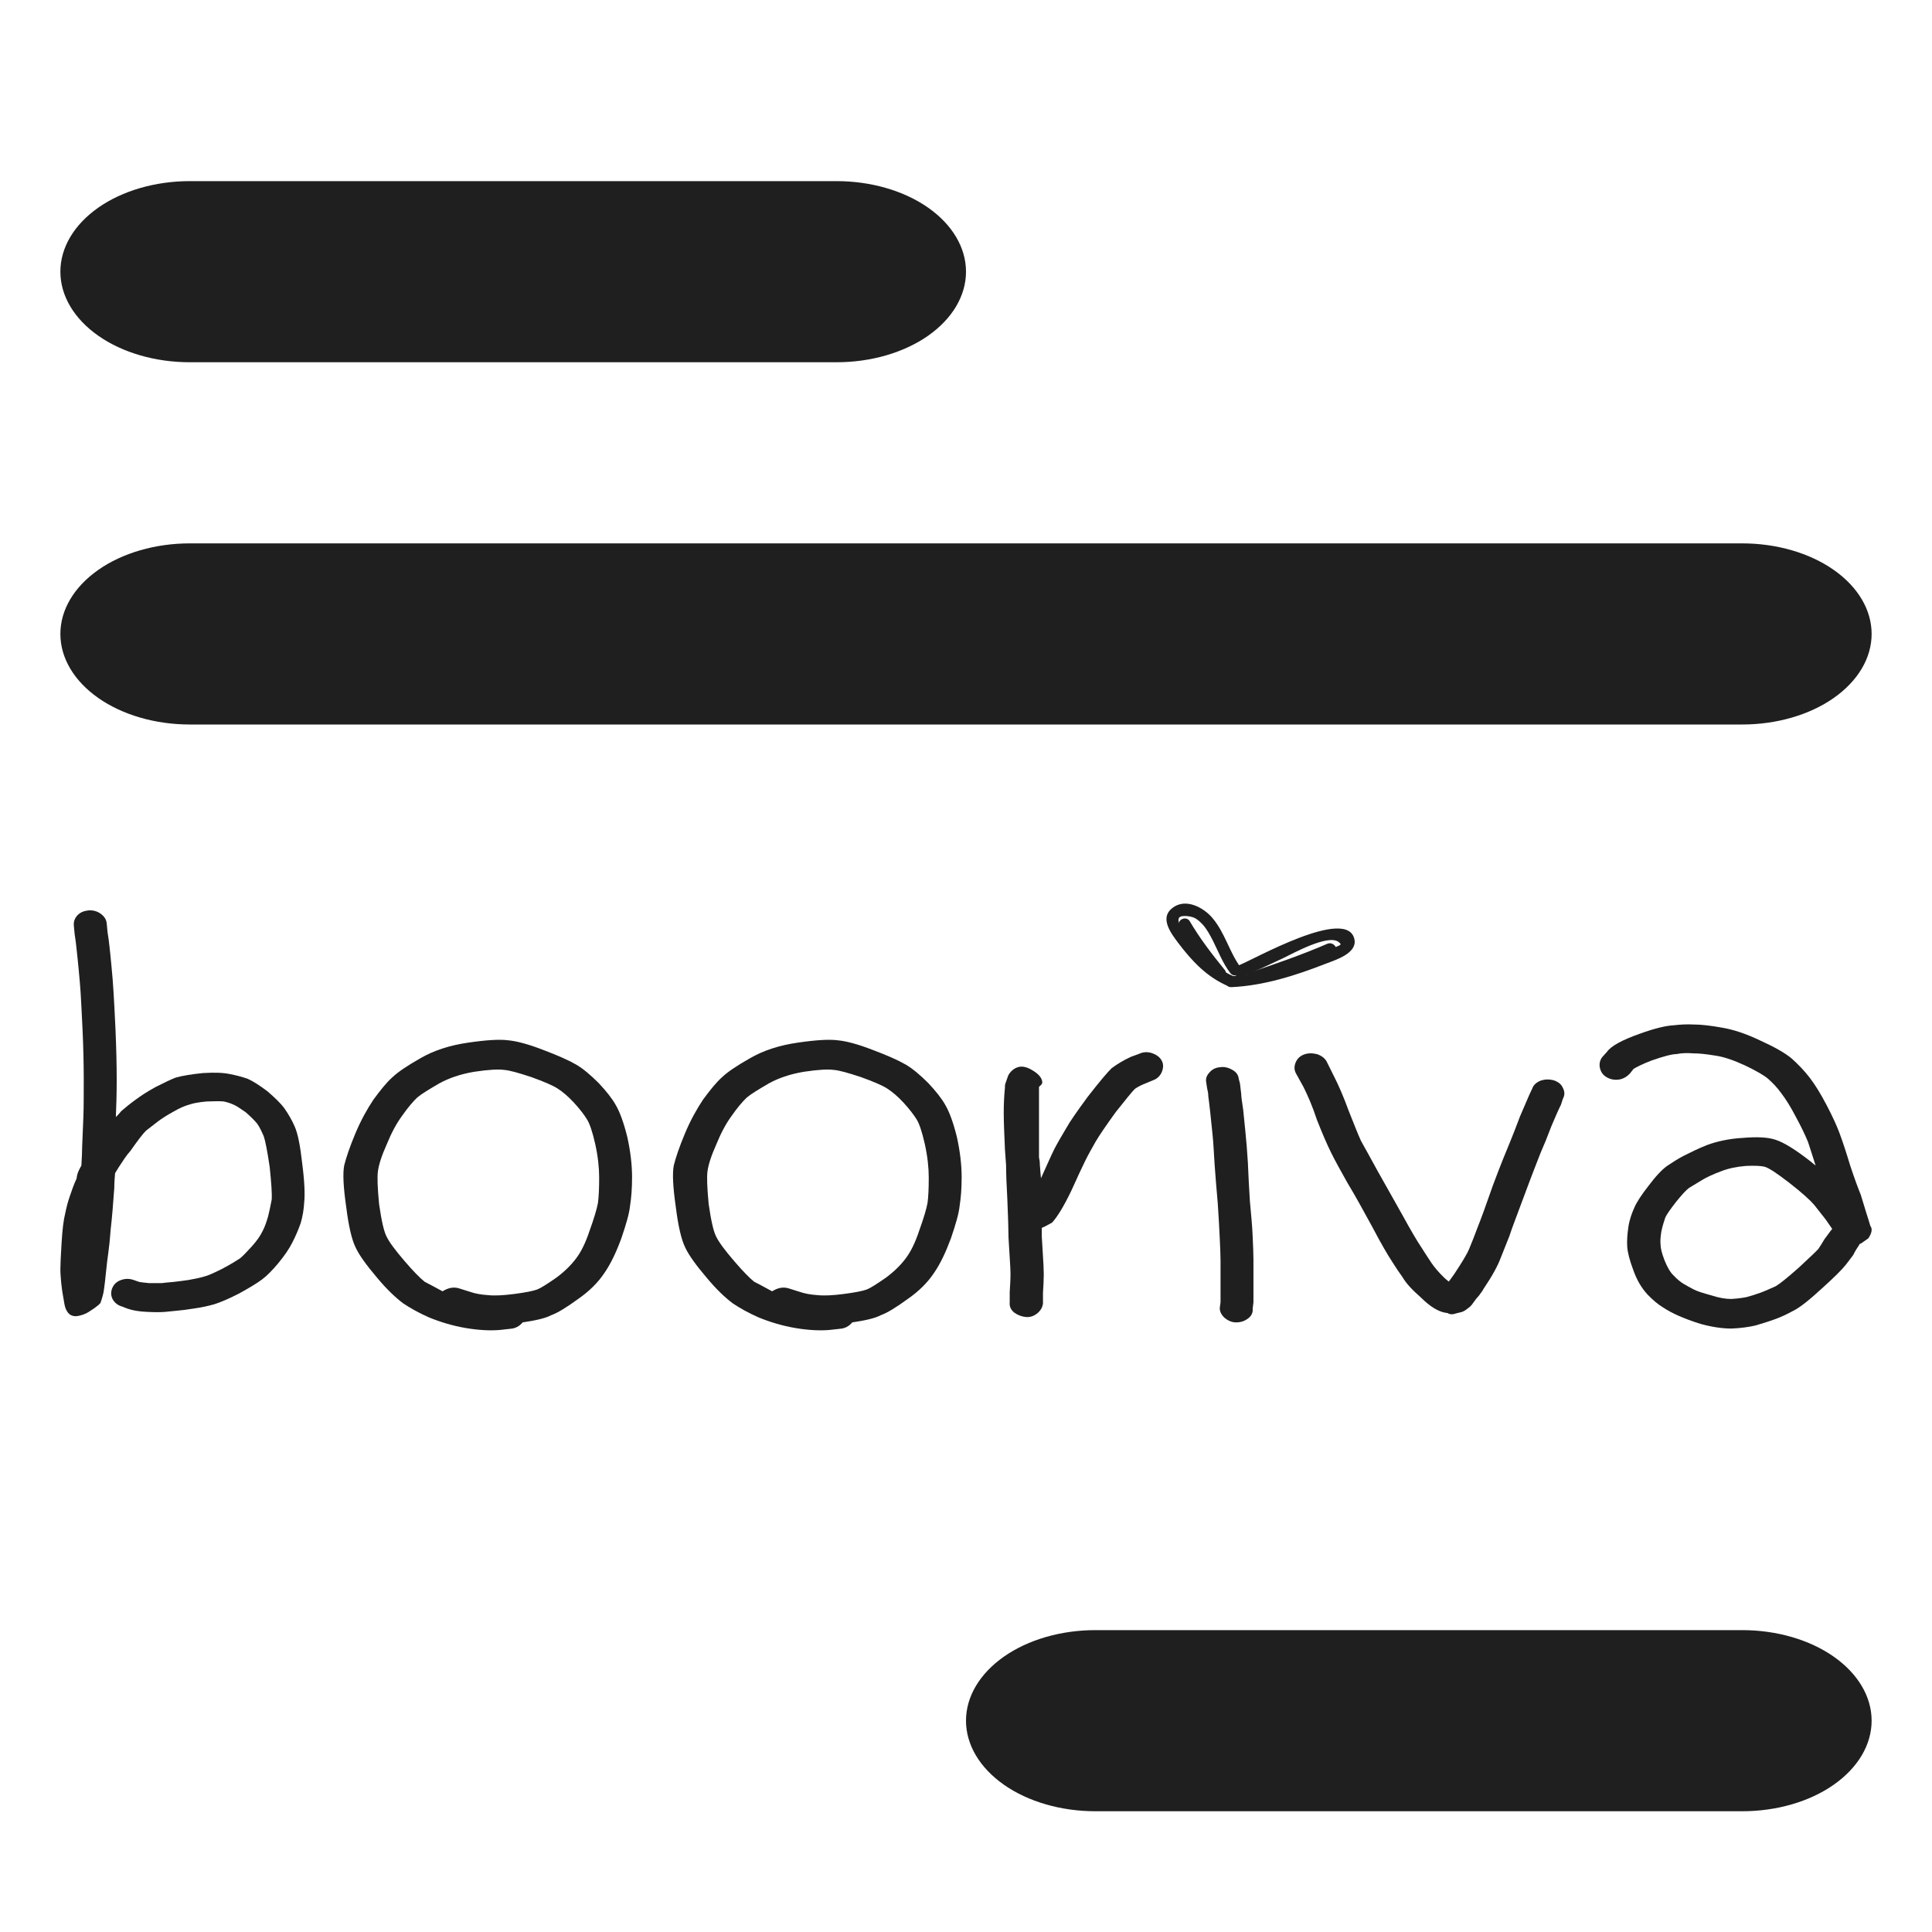 <svg width="32" height="32" viewBox="0 0 32 32" fill="none" xmlns="http://www.w3.org/2000/svg">
<path d="M3.143 3H13.857C14.425 3 14.97 3.158 15.372 3.439C15.774 3.721 16 4.102 16 4.5C16 4.898 15.774 5.279 15.372 5.561C14.97 5.842 14.425 6 13.857 6H3.143C2.575 6 2.029 5.842 1.628 5.561C1.226 5.279 1 4.898 1 4.5C1 4.102 1.226 3.721 1.628 3.439C2.029 3.158 2.575 3 3.143 3ZM18.143 27H28.857C29.425 27 29.971 27.158 30.372 27.439C30.774 27.721 31 28.102 31 28.5C31 28.898 30.774 29.279 30.372 29.561C29.971 29.842 29.425 30 28.857 30H18.143C17.575 30 17.029 29.842 16.628 29.561C16.226 29.279 16 28.898 16 28.5C16 28.102 16.226 27.721 16.628 27.439C17.029 27.158 17.575 27 18.143 27ZM3.143 9H28.857C29.425 9 29.971 9.158 30.372 9.439C30.774 9.721 31 10.102 31 10.5C31 10.898 30.774 11.279 30.372 11.561C29.971 11.842 29.425 12 28.857 12H3.143C2.575 12 2.029 11.842 1.628 11.561C1.226 11.279 1 10.898 1 10.5C1 10.102 1.226 9.721 1.628 9.439C2.029 9.158 2.575 9 3.143 9Z" fill="#1F1F1F"/>
<path d="M1.348 19.305C1.355 19.18 1.361 19.073 1.361 18.985C1.368 18.828 1.374 18.665 1.381 18.501C1.387 18.338 1.387 18.131 1.387 17.88C1.387 17.635 1.381 17.359 1.368 17.07C1.355 16.768 1.341 16.555 1.335 16.436C1.328 16.316 1.315 16.191 1.302 16.046C1.289 15.902 1.276 15.795 1.269 15.726C1.263 15.651 1.25 15.563 1.236 15.469L1.223 15.331C1.217 15.268 1.236 15.211 1.282 15.161C1.328 15.111 1.394 15.086 1.466 15.079C1.539 15.073 1.611 15.092 1.67 15.136C1.729 15.18 1.762 15.23 1.768 15.299L1.781 15.437C1.795 15.531 1.808 15.613 1.814 15.682C1.821 15.751 1.834 15.864 1.847 16.009C1.86 16.153 1.873 16.291 1.88 16.423C1.887 16.549 1.9 16.756 1.913 17.051C1.926 17.359 1.933 17.635 1.933 17.892C1.933 18.125 1.926 18.332 1.919 18.501C1.959 18.464 1.985 18.432 2.011 18.401C2.084 18.338 2.162 18.275 2.248 18.213C2.333 18.15 2.438 18.081 2.576 18.005C2.714 17.936 2.826 17.88 2.911 17.848C3.023 17.817 3.174 17.792 3.364 17.773C3.561 17.761 3.706 17.767 3.817 17.792C3.916 17.811 4.008 17.836 4.1 17.867C4.198 17.911 4.303 17.98 4.428 18.074C4.546 18.175 4.645 18.269 4.71 18.357C4.776 18.451 4.835 18.552 4.881 18.658C4.934 18.778 4.973 18.979 5.006 19.274C5.045 19.575 5.052 19.789 5.039 19.908C5.032 20.034 5.013 20.146 4.98 20.26C4.94 20.373 4.894 20.479 4.842 20.58C4.789 20.686 4.71 20.8 4.612 20.919C4.513 21.038 4.421 21.132 4.336 21.195C4.251 21.258 4.126 21.333 3.955 21.427C3.784 21.515 3.647 21.572 3.548 21.603C3.456 21.628 3.351 21.654 3.22 21.672C3.101 21.691 3.003 21.704 2.924 21.71C2.858 21.716 2.793 21.723 2.734 21.729C2.661 21.735 2.563 21.735 2.438 21.729C2.3 21.723 2.189 21.704 2.103 21.672L2.024 21.641C1.952 21.622 1.9 21.578 1.867 21.522C1.834 21.459 1.834 21.396 1.86 21.333C1.887 21.27 1.933 21.227 2.005 21.201C2.077 21.176 2.143 21.176 2.215 21.201L2.307 21.233C2.34 21.239 2.392 21.245 2.464 21.252C2.556 21.252 2.629 21.252 2.681 21.252C2.734 21.245 2.799 21.239 2.872 21.233C2.937 21.227 3.023 21.214 3.121 21.201C3.226 21.183 3.312 21.164 3.377 21.145C3.436 21.132 3.535 21.088 3.673 21.019C3.817 20.944 3.916 20.881 3.975 20.843C4.027 20.8 4.093 20.73 4.172 20.643C4.251 20.555 4.31 20.473 4.349 20.391C4.389 20.316 4.415 20.234 4.441 20.146C4.461 20.065 4.481 19.971 4.5 19.87C4.507 19.77 4.494 19.594 4.467 19.33C4.428 19.067 4.395 18.897 4.369 18.822C4.336 18.746 4.303 18.671 4.257 18.608C4.211 18.552 4.146 18.489 4.067 18.42C3.981 18.363 3.922 18.319 3.876 18.3C3.824 18.275 3.765 18.256 3.706 18.244C3.653 18.238 3.561 18.238 3.423 18.244C3.285 18.256 3.193 18.275 3.141 18.294C3.069 18.313 2.977 18.351 2.872 18.413C2.767 18.47 2.681 18.526 2.622 18.57C2.556 18.621 2.484 18.677 2.419 18.727C2.366 18.778 2.281 18.891 2.162 19.06C2.123 19.104 2.09 19.148 2.064 19.186C1.992 19.293 1.939 19.374 1.906 19.431C1.9 19.506 1.893 19.588 1.893 19.676C1.873 19.958 1.854 20.184 1.834 20.354C1.821 20.523 1.808 20.655 1.795 20.743C1.781 20.837 1.768 20.944 1.755 21.076C1.742 21.214 1.729 21.308 1.722 21.358C1.716 21.415 1.696 21.49 1.663 21.584C1.657 21.591 1.644 21.597 1.637 21.61C1.624 21.622 1.604 21.635 1.565 21.666C1.525 21.691 1.493 21.716 1.46 21.735C1.427 21.754 1.387 21.773 1.341 21.785C1.296 21.798 1.256 21.804 1.223 21.798C1.19 21.792 1.158 21.779 1.131 21.748C1.105 21.716 1.085 21.679 1.072 21.622C1.059 21.566 1.053 21.503 1.039 21.434C1.026 21.365 1.02 21.296 1.013 21.239C1.007 21.17 1 21.095 1 21.019C1 20.944 1.007 20.8 1.02 20.586C1.033 20.366 1.053 20.203 1.079 20.103C1.099 20.002 1.125 19.902 1.158 19.808C1.19 19.713 1.223 19.619 1.269 19.519C1.276 19.437 1.309 19.374 1.348 19.305Z" fill="#1F1F1F"/>
<path d="M8.657 21.903C8.604 21.966 8.538 22.003 8.453 22.009L8.282 22.028C8.131 22.041 7.947 22.035 7.718 21.997C7.494 21.959 7.291 21.896 7.107 21.821C6.936 21.746 6.792 21.664 6.68 21.589C6.562 21.501 6.411 21.363 6.24 21.156C6.069 20.955 5.951 20.791 5.892 20.666C5.826 20.534 5.774 20.308 5.734 19.988C5.688 19.667 5.675 19.441 5.701 19.303C5.734 19.171 5.793 18.996 5.885 18.776C5.977 18.556 6.082 18.368 6.187 18.211C6.299 18.06 6.397 17.934 6.496 17.846C6.595 17.752 6.746 17.652 6.956 17.532C7.179 17.401 7.448 17.313 7.757 17.269C8.059 17.225 8.276 17.212 8.42 17.231C8.558 17.244 8.749 17.294 8.992 17.388C9.241 17.482 9.425 17.564 9.543 17.633C9.661 17.702 9.786 17.809 9.918 17.941C10.042 18.073 10.141 18.198 10.2 18.305C10.266 18.418 10.331 18.594 10.39 18.832C10.443 19.071 10.469 19.297 10.469 19.498C10.469 19.686 10.456 19.843 10.436 19.969C10.423 20.101 10.371 20.276 10.292 20.509C10.207 20.741 10.114 20.936 10.009 21.087C9.904 21.244 9.76 21.388 9.569 21.52C9.379 21.658 9.235 21.746 9.129 21.784C9.037 21.834 8.873 21.871 8.657 21.903ZM7.33 21.388C7.422 21.331 7.507 21.312 7.599 21.338L7.777 21.394C7.869 21.426 7.967 21.444 8.079 21.451C8.184 21.463 8.328 21.457 8.519 21.432C8.709 21.407 8.834 21.382 8.9 21.357C8.965 21.331 9.07 21.262 9.215 21.162C9.359 21.055 9.464 20.948 9.543 20.842C9.629 20.729 9.701 20.578 9.766 20.383C9.839 20.182 9.885 20.025 9.904 19.925C9.918 19.818 9.924 19.68 9.924 19.504C9.924 19.341 9.904 19.152 9.858 18.945C9.812 18.744 9.766 18.606 9.72 18.537C9.675 18.462 9.602 18.368 9.504 18.261C9.405 18.154 9.313 18.079 9.235 18.029C9.156 17.978 9.011 17.916 8.801 17.84C8.591 17.771 8.44 17.727 8.348 17.721C8.263 17.708 8.098 17.715 7.855 17.752C7.626 17.79 7.429 17.859 7.271 17.947C7.1 18.047 6.975 18.123 6.91 18.179C6.838 18.248 6.752 18.349 6.66 18.481C6.568 18.606 6.483 18.763 6.404 18.958C6.319 19.146 6.273 19.297 6.26 19.397C6.246 19.492 6.253 19.674 6.279 19.944C6.319 20.22 6.358 20.396 6.404 20.484C6.45 20.578 6.549 20.71 6.7 20.886C6.844 21.055 6.956 21.168 7.035 21.231C7.113 21.269 7.212 21.325 7.33 21.388Z" fill="#1F1F1F"/>
<path d="M14.116 21.903C14.063 21.966 13.997 22.003 13.912 22.009L13.741 22.028C13.59 22.041 13.406 22.035 13.177 21.997C12.953 21.959 12.75 21.896 12.566 21.821C12.395 21.746 12.251 21.664 12.139 21.589C12.021 21.501 11.87 21.363 11.699 21.156C11.528 20.955 11.41 20.791 11.351 20.666C11.285 20.534 11.233 20.308 11.193 19.988C11.147 19.667 11.134 19.441 11.16 19.303C11.193 19.171 11.252 18.996 11.344 18.776C11.436 18.556 11.541 18.368 11.646 18.211C11.758 18.06 11.857 17.934 11.955 17.846C12.053 17.752 12.204 17.652 12.415 17.532C12.638 17.401 12.907 17.313 13.216 17.269C13.518 17.225 13.735 17.212 13.879 17.231C14.017 17.244 14.207 17.294 14.45 17.388C14.7 17.482 14.884 17.564 15.002 17.633C15.12 17.702 15.245 17.809 15.377 17.941C15.501 18.073 15.6 18.198 15.659 18.305C15.725 18.418 15.79 18.594 15.849 18.832C15.902 19.071 15.928 19.297 15.928 19.498C15.928 19.686 15.915 19.843 15.895 19.969C15.882 20.101 15.83 20.276 15.751 20.509C15.665 20.741 15.573 20.936 15.468 21.087C15.363 21.244 15.219 21.388 15.028 21.52C14.838 21.658 14.694 21.746 14.588 21.784C14.496 21.834 14.332 21.871 14.116 21.903ZM12.789 21.388C12.881 21.331 12.966 21.312 13.058 21.338L13.236 21.394C13.328 21.426 13.426 21.444 13.538 21.451C13.643 21.463 13.787 21.457 13.978 21.432C14.168 21.407 14.293 21.382 14.359 21.357C14.424 21.331 14.529 21.262 14.674 21.162C14.818 21.055 14.923 20.948 15.002 20.842C15.088 20.729 15.16 20.578 15.225 20.383C15.298 20.182 15.344 20.025 15.363 19.925C15.377 19.818 15.383 19.68 15.383 19.504C15.383 19.341 15.363 19.152 15.317 18.945C15.271 18.744 15.225 18.606 15.18 18.537C15.133 18.462 15.061 18.368 14.963 18.261C14.864 18.154 14.772 18.079 14.694 18.029C14.615 17.978 14.47 17.916 14.26 17.84C14.05 17.771 13.899 17.727 13.807 17.721C13.722 17.708 13.557 17.715 13.314 17.752C13.085 17.79 12.887 17.859 12.73 17.947C12.559 18.047 12.434 18.123 12.369 18.179C12.296 18.248 12.211 18.349 12.119 18.481C12.027 18.606 11.942 18.763 11.863 18.958C11.778 19.146 11.732 19.297 11.719 19.397C11.705 19.492 11.712 19.674 11.738 19.944C11.778 20.22 11.817 20.396 11.863 20.484C11.909 20.578 12.008 20.71 12.159 20.886C12.303 21.055 12.415 21.168 12.493 21.231C12.572 21.269 12.671 21.325 12.789 21.388Z" fill="#1F1F1F"/>
<path d="M17.255 20.338C17.255 20.382 17.255 20.432 17.255 20.476C17.262 20.589 17.269 20.696 17.275 20.809C17.282 20.922 17.288 21.022 17.288 21.11C17.288 21.204 17.282 21.305 17.275 21.412V21.587C17.269 21.65 17.236 21.707 17.183 21.751C17.131 21.795 17.065 21.82 16.993 21.814C16.921 21.807 16.855 21.782 16.796 21.738C16.737 21.688 16.717 21.631 16.724 21.569V21.405C16.73 21.292 16.737 21.198 16.737 21.11C16.737 21.029 16.73 20.928 16.724 20.828C16.717 20.721 16.71 20.614 16.704 20.495C16.704 20.369 16.697 20.156 16.684 19.848C16.671 19.622 16.664 19.44 16.664 19.302C16.658 19.227 16.651 19.139 16.645 19.038C16.632 18.762 16.625 18.561 16.625 18.423C16.625 18.285 16.632 18.146 16.645 18.015C16.645 18.008 16.645 17.996 16.645 17.983C16.645 17.971 16.651 17.946 16.664 17.914C16.677 17.883 16.684 17.851 16.697 17.82C16.71 17.789 16.73 17.764 16.756 17.738C16.783 17.713 16.809 17.694 16.842 17.682C16.875 17.669 16.907 17.663 16.953 17.669C16.999 17.676 17.045 17.694 17.098 17.726C17.183 17.776 17.229 17.826 17.249 17.87C17.269 17.914 17.269 17.946 17.242 17.971L17.209 18.002C17.209 18.109 17.209 18.234 17.209 18.385C17.209 18.536 17.209 18.668 17.209 18.793C17.209 18.913 17.209 19.038 17.209 19.17C17.216 19.201 17.223 19.239 17.223 19.289C17.229 19.384 17.236 19.453 17.242 19.515C17.341 19.296 17.413 19.132 17.466 19.026C17.525 18.913 17.59 18.806 17.656 18.693C17.722 18.573 17.846 18.398 18.017 18.165C18.208 17.92 18.339 17.764 18.411 17.694C18.503 17.625 18.608 17.562 18.727 17.506L18.864 17.456C18.93 17.424 19.002 17.418 19.081 17.443C19.153 17.468 19.206 17.506 19.239 17.562C19.272 17.619 19.272 17.682 19.245 17.751C19.219 17.814 19.173 17.864 19.107 17.889L18.97 17.946C18.904 17.971 18.845 18.002 18.799 18.034C18.753 18.077 18.648 18.209 18.483 18.416C18.319 18.642 18.208 18.806 18.149 18.906C18.09 19.013 18.03 19.113 17.978 19.22C17.925 19.327 17.846 19.497 17.741 19.729C17.617 19.986 17.512 20.156 17.426 20.25C17.367 20.281 17.315 20.313 17.255 20.338Z" fill="#1F1F1F"/>
<path d="M20.669 21.84C20.61 21.884 20.545 21.903 20.473 21.903C20.4 21.903 20.335 21.871 20.282 21.827C20.23 21.777 20.203 21.727 20.203 21.664L20.216 21.57C20.216 21.507 20.216 21.4 20.216 21.25C20.216 21.099 20.216 20.973 20.216 20.879C20.216 20.791 20.21 20.666 20.203 20.509C20.197 20.345 20.183 20.151 20.17 19.931C20.151 19.705 20.131 19.491 20.118 19.291C20.105 19.09 20.098 18.933 20.085 18.807C20.072 18.681 20.059 18.562 20.046 18.43C20.032 18.298 20.019 18.204 20.013 18.154C20.013 18.116 20.006 18.072 19.993 18.022L19.98 17.934C19.967 17.878 19.98 17.821 20.026 17.771C20.072 17.714 20.131 17.683 20.203 17.677C20.276 17.664 20.348 17.683 20.413 17.721C20.479 17.758 20.512 17.809 20.518 17.871L20.538 17.947C20.545 18.009 20.551 18.066 20.558 18.116C20.558 18.16 20.571 18.248 20.591 18.38C20.604 18.512 20.617 18.644 20.63 18.769C20.643 18.895 20.656 19.058 20.669 19.259C20.676 19.46 20.689 19.674 20.702 19.893C20.722 20.119 20.742 20.314 20.748 20.477C20.755 20.64 20.761 20.766 20.761 20.86C20.761 20.954 20.761 21.08 20.761 21.237C20.761 21.394 20.761 21.507 20.761 21.57L20.748 21.677C20.755 21.739 20.729 21.796 20.669 21.84Z" fill="#1F1F1F"/>
<path d="M21.46 17.598C21.486 17.535 21.532 17.491 21.598 17.466C21.663 17.441 21.736 17.441 21.814 17.46C21.887 17.485 21.939 17.523 21.972 17.579L22.084 17.805C22.169 17.968 22.255 18.169 22.34 18.402C22.425 18.615 22.491 18.785 22.543 18.898C22.609 19.017 22.701 19.18 22.813 19.387C22.931 19.595 23.069 19.84 23.22 20.11C23.371 20.386 23.476 20.562 23.535 20.649C23.594 20.744 23.653 20.832 23.706 20.913C23.752 20.982 23.824 21.07 23.929 21.171C23.949 21.189 23.975 21.208 23.995 21.227C24.028 21.189 24.054 21.145 24.087 21.102C24.212 20.913 24.297 20.775 24.336 20.681C24.382 20.568 24.428 20.455 24.474 20.329C24.527 20.197 24.612 19.965 24.73 19.626C24.855 19.293 24.947 19.067 25 18.942C25.052 18.816 25.111 18.665 25.177 18.489C25.249 18.32 25.302 18.201 25.334 18.125L25.381 18.025C25.4 17.968 25.453 17.924 25.518 17.899C25.591 17.874 25.663 17.874 25.735 17.893C25.807 17.918 25.86 17.956 25.886 18.019C25.919 18.081 25.919 18.138 25.886 18.201L25.853 18.301C25.82 18.364 25.768 18.483 25.696 18.653C25.63 18.829 25.571 18.973 25.518 19.092C25.472 19.212 25.381 19.438 25.256 19.777C25.131 20.116 25.039 20.348 25 20.474C24.947 20.605 24.901 20.725 24.855 20.838C24.809 20.963 24.717 21.133 24.573 21.346C24.566 21.359 24.553 21.384 24.527 21.416C24.507 21.447 24.487 21.472 24.474 21.485C24.461 21.497 24.441 21.522 24.415 21.56C24.389 21.598 24.369 21.623 24.356 21.635C24.343 21.648 24.317 21.667 24.284 21.692C24.251 21.717 24.218 21.73 24.192 21.736C24.166 21.742 24.133 21.748 24.093 21.761C24.054 21.773 24.015 21.773 23.975 21.748C23.837 21.736 23.693 21.648 23.535 21.491C23.391 21.365 23.292 21.259 23.233 21.158C23.174 21.076 23.115 20.989 23.056 20.894C22.99 20.794 22.878 20.605 22.727 20.317C22.576 20.04 22.445 19.802 22.32 19.595C22.202 19.387 22.11 19.218 22.051 19.099C21.985 18.967 21.906 18.785 21.814 18.552C21.742 18.332 21.663 18.15 21.591 18.006L21.466 17.78C21.434 17.723 21.434 17.661 21.46 17.598Z" fill="#1F1F1F"/>
<path d="M30.82 20.599H30.807C30.761 20.668 30.722 20.73 30.695 20.787C30.656 20.837 30.617 20.894 30.571 20.95C30.512 21.026 30.38 21.157 30.177 21.34C29.973 21.528 29.816 21.654 29.704 21.71C29.599 21.767 29.494 21.817 29.389 21.854C29.284 21.892 29.178 21.924 29.073 21.955C28.962 21.98 28.83 21.999 28.679 22.005C28.528 22.005 28.358 21.98 28.174 21.93C28.009 21.88 27.885 21.829 27.799 21.792C27.714 21.754 27.629 21.71 27.543 21.654C27.458 21.603 27.372 21.528 27.287 21.44C27.189 21.333 27.11 21.201 27.051 21.032C26.992 20.875 26.959 20.749 26.952 20.649C26.946 20.555 26.952 20.448 26.972 20.316C26.992 20.19 27.031 20.09 27.07 20.002C27.11 19.908 27.189 19.789 27.307 19.638C27.425 19.481 27.53 19.368 27.622 19.305C27.707 19.249 27.793 19.192 27.891 19.142C27.99 19.092 28.115 19.029 28.272 18.966C28.443 18.903 28.646 18.859 28.87 18.847C29.093 18.828 29.277 18.834 29.408 18.878C29.546 18.922 29.737 19.041 29.98 19.23C30.012 19.255 30.039 19.28 30.072 19.305C30.019 19.142 29.98 19.01 29.947 18.916C29.901 18.803 29.835 18.665 29.743 18.495C29.658 18.332 29.579 18.206 29.507 18.112C29.441 18.018 29.362 17.936 29.284 17.867C29.218 17.811 29.087 17.735 28.903 17.647C28.712 17.559 28.548 17.503 28.41 17.484C28.259 17.459 28.141 17.447 28.049 17.447C27.95 17.44 27.858 17.44 27.767 17.459C27.694 17.459 27.55 17.497 27.353 17.566C27.208 17.622 27.11 17.672 27.057 17.704L26.998 17.779C26.952 17.829 26.893 17.867 26.821 17.88C26.749 17.892 26.676 17.88 26.611 17.842C26.545 17.804 26.512 17.748 26.499 17.685C26.486 17.622 26.499 17.559 26.538 17.509L26.617 17.421C26.689 17.321 26.867 17.227 27.149 17.126C27.405 17.032 27.596 16.988 27.721 16.982C27.832 16.969 27.944 16.963 28.055 16.969C28.18 16.969 28.338 16.988 28.515 17.02C28.706 17.051 28.916 17.12 29.152 17.233C29.389 17.34 29.566 17.44 29.678 17.534C29.783 17.629 29.881 17.729 29.973 17.848C30.065 17.968 30.157 18.118 30.256 18.307C30.354 18.495 30.426 18.652 30.472 18.778C30.518 18.903 30.577 19.079 30.649 19.318C30.722 19.537 30.781 19.694 30.82 19.789C30.853 19.889 30.879 19.989 30.912 20.09C30.945 20.19 30.965 20.259 30.978 20.303C31.017 20.354 31.004 20.423 30.945 20.511L30.82 20.599ZM30.347 20.354C30.301 20.291 30.262 20.228 30.223 20.178C30.17 20.109 30.111 20.034 30.045 19.952C29.98 19.877 29.842 19.751 29.632 19.588C29.428 19.431 29.297 19.343 29.224 19.324C29.172 19.311 29.073 19.305 28.922 19.311C28.758 19.324 28.62 19.355 28.509 19.399C28.371 19.45 28.266 19.5 28.193 19.544C28.121 19.588 28.049 19.632 27.977 19.675C27.924 19.713 27.852 19.795 27.76 19.908C27.668 20.027 27.609 20.109 27.583 20.165C27.563 20.222 27.537 20.303 27.517 20.398C27.504 20.486 27.497 20.555 27.504 20.611C27.504 20.668 27.523 20.756 27.57 20.875C27.616 20.988 27.662 21.07 27.714 21.12C27.773 21.183 27.832 21.233 27.885 21.264C27.937 21.296 27.996 21.327 28.055 21.358C28.115 21.39 28.22 21.421 28.358 21.459C28.476 21.497 28.581 21.515 28.673 21.515C28.778 21.509 28.863 21.497 28.929 21.484C29.001 21.465 29.08 21.44 29.165 21.409C29.251 21.377 29.329 21.34 29.415 21.302C29.487 21.258 29.612 21.157 29.789 21C29.966 20.837 30.078 20.73 30.118 20.686C30.157 20.63 30.19 20.573 30.216 20.529C30.242 20.498 30.282 20.435 30.347 20.354Z" fill="#1F1F1F"/>
<path d="M20.448 16.177C20.205 16.076 20.021 15.919 19.85 15.724C19.791 15.655 19.462 15.323 19.528 15.203C19.561 15.147 19.738 15.178 19.784 15.203C19.837 15.228 19.889 15.279 19.929 15.323C19.994 15.398 20.04 15.486 20.086 15.574C20.178 15.756 20.251 15.95 20.375 16.114C20.448 16.214 20.618 16.12 20.546 16.02C20.362 15.768 20.29 15.454 20.086 15.21C19.935 15.027 19.627 14.864 19.41 15.046C19.206 15.21 19.397 15.461 19.515 15.618C19.738 15.913 19.988 16.183 20.343 16.334C20.467 16.39 20.566 16.227 20.448 16.177Z" fill="#1F1F1F"/>
<path d="M19.537 15.354C19.701 15.637 19.911 15.9 20.115 16.158C20.194 16.252 20.364 16.158 20.285 16.064C20.075 15.806 19.872 15.542 19.707 15.26C19.642 15.153 19.471 15.247 19.537 15.354Z" fill="#1F1F1F"/>
<path d="M20.399 16.35C20.937 16.325 21.463 16.156 21.962 15.961C22.126 15.898 22.474 15.791 22.435 15.565C22.329 14.994 20.734 15.911 20.51 15.992C20.392 16.036 20.445 16.218 20.563 16.174C20.806 16.087 21.029 15.973 21.259 15.867C21.404 15.798 22.001 15.465 22.172 15.603C22.238 15.653 22.192 15.653 22.113 15.691C22.067 15.716 22.014 15.735 21.962 15.76C21.837 15.81 21.706 15.854 21.581 15.904C21.2 16.036 20.812 16.149 20.399 16.168C20.274 16.168 20.267 16.357 20.399 16.35Z" fill="#1F1F1F"/>
<path d="M21.982 15.633C21.562 15.815 21.128 15.965 20.695 16.11C20.577 16.147 20.629 16.329 20.748 16.292C21.201 16.135 21.647 15.978 22.087 15.796C22.199 15.746 22.094 15.582 21.982 15.633Z" fill="#1F1F1F"/>
</svg>
